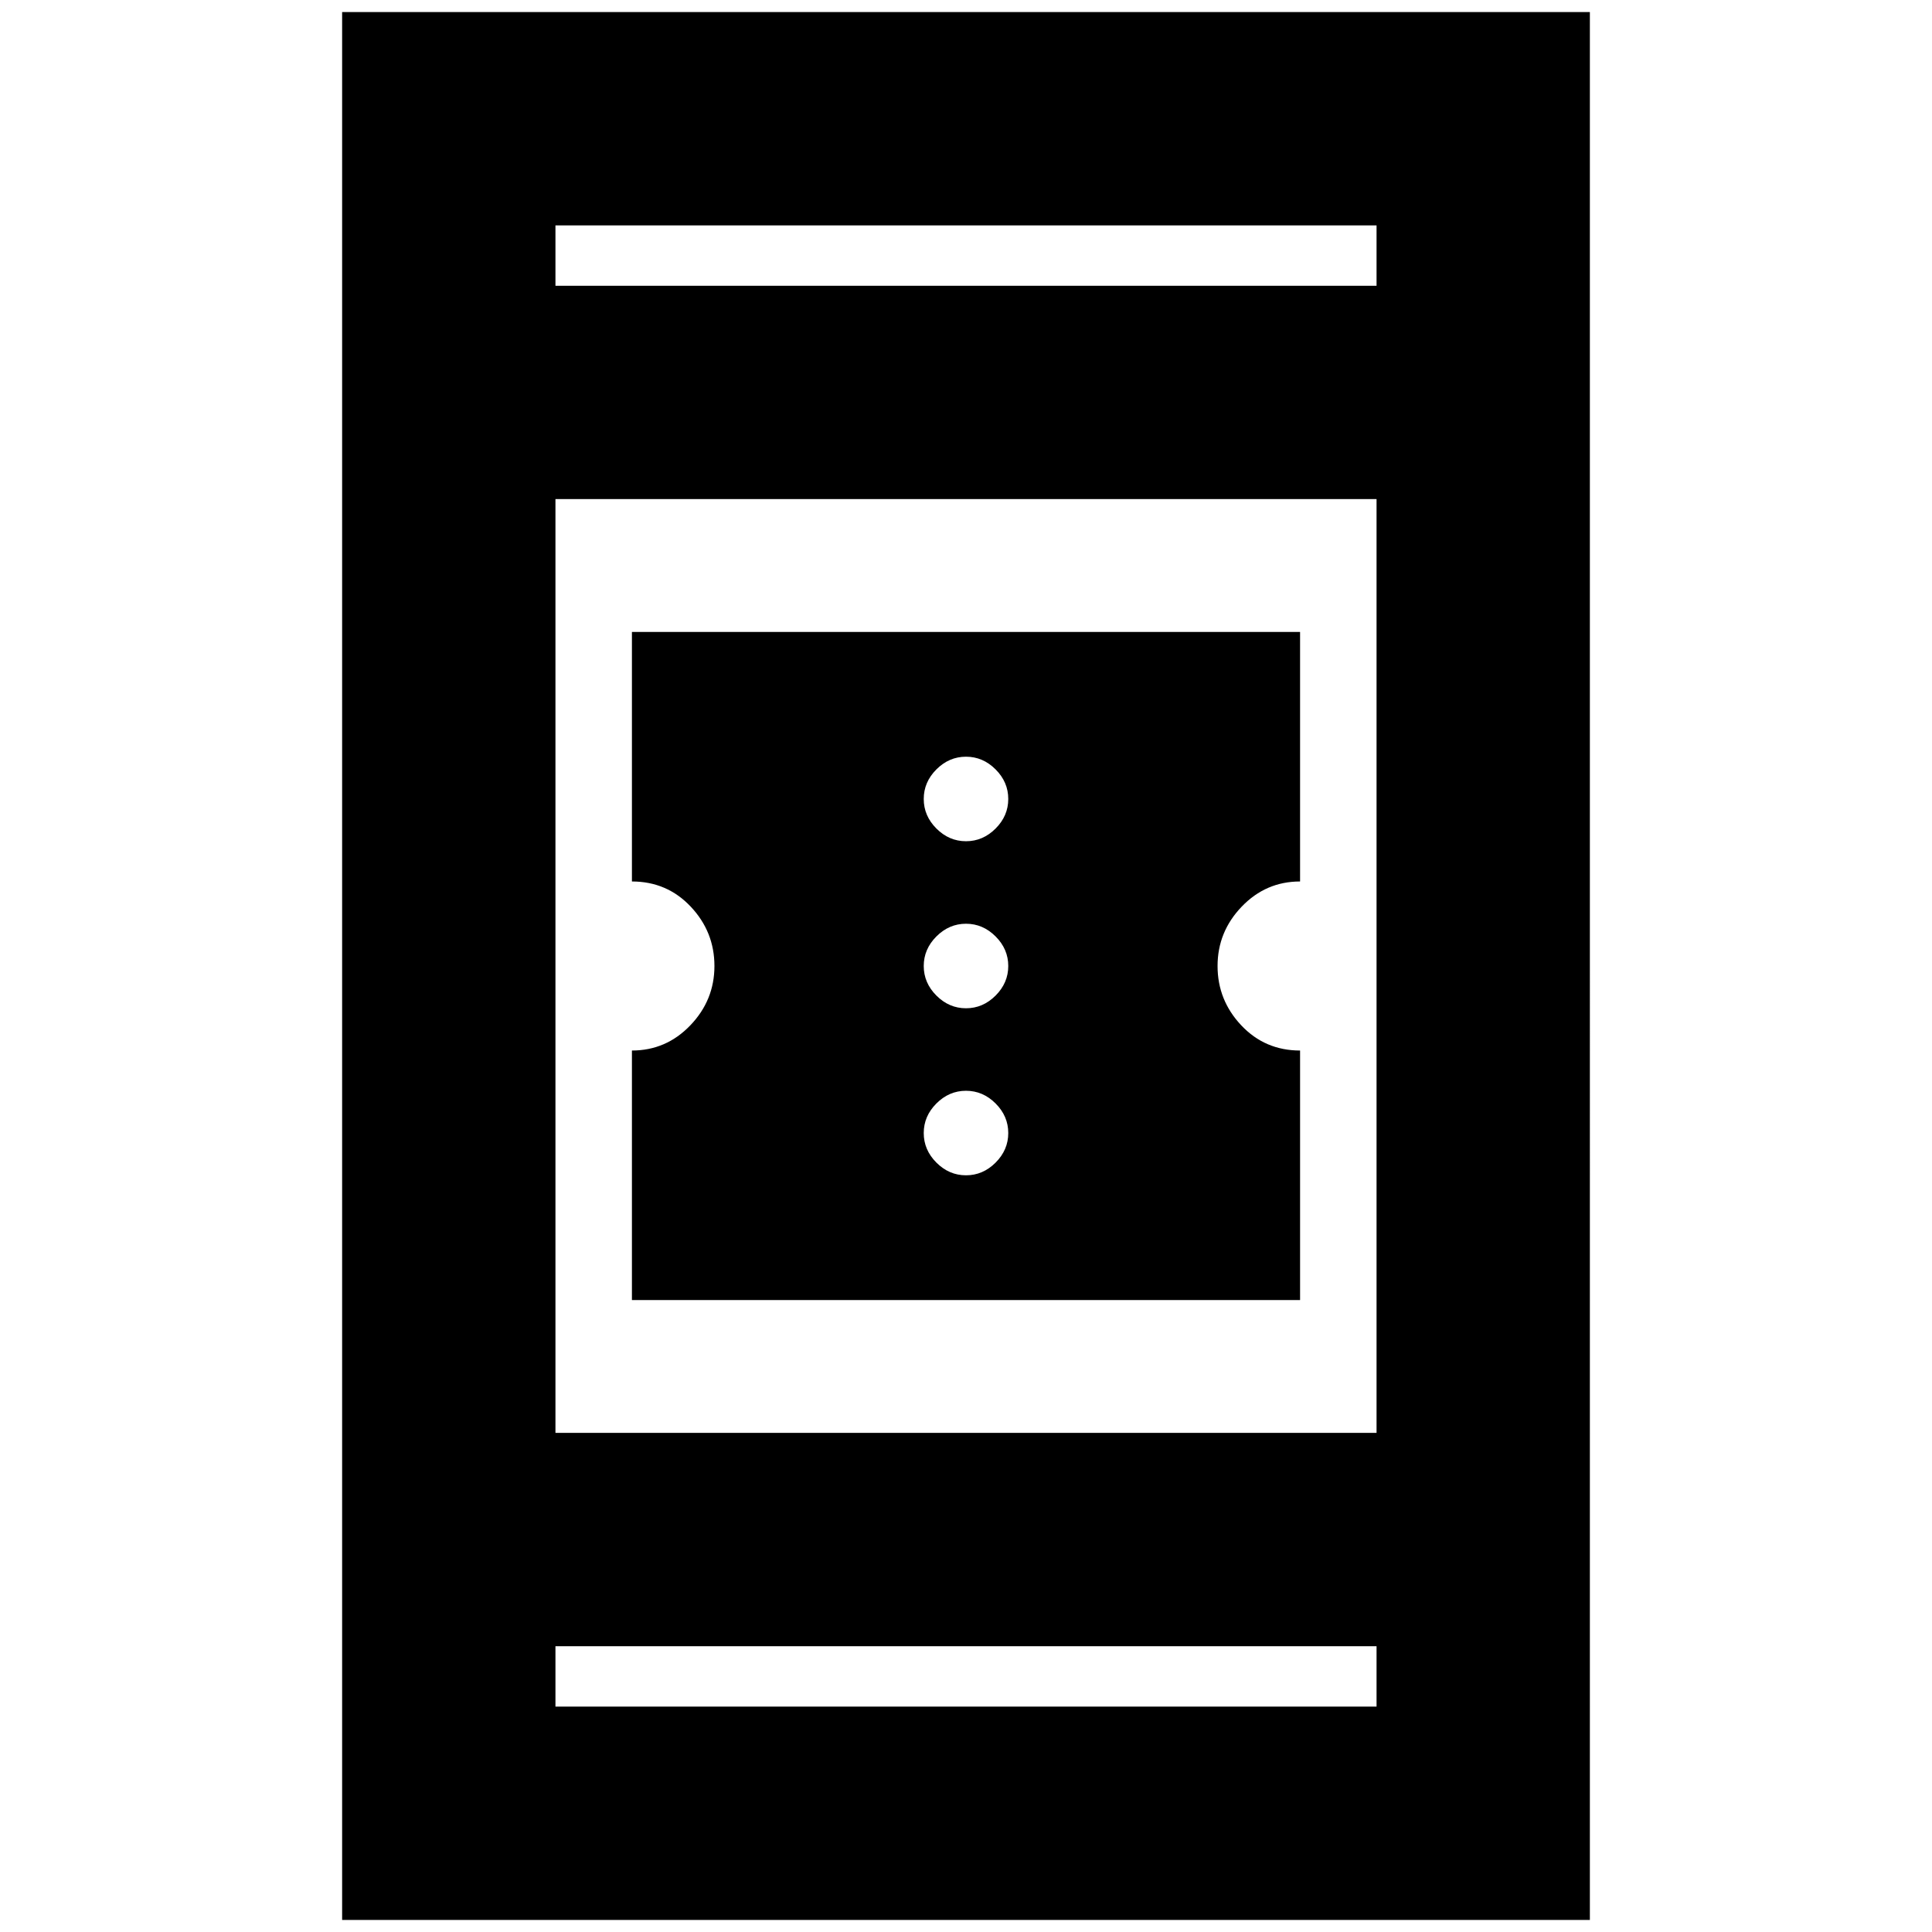 <svg xmlns="http://www.w3.org/2000/svg" height="24" viewBox="0 -960 960 960" width="24"><path d="M314-314v-124q17 0 29-12.5t12-29.5q0-17-11.79-29.5T314-522v-124h332v124q-17 0-29 12.5T605-480q0 17 11.79 29.5T646-438v124H314Zm166-62q8.4 0 14.7-6.3 6.3-6.3 6.3-14.7 0-8.4-6.3-14.7-6.3-6.3-14.7-6.3-8.4 0-14.7 6.3-6.3 6.3-6.3 14.7 0 8.4 6.3 14.7 6.3 6.3 14.7 6.3Zm0-83q8.4 0 14.7-6.3 6.3-6.3 6.3-14.7 0-8.4-6.3-14.7-6.3-6.3-14.7-6.3-8.4 0-14.7 6.3-6.3 6.3-6.3 14.7 0 8.4 6.3 14.7 6.3 6.3 14.7 6.3Zm0-83q8.4 0 14.7-6.3 6.3-6.3 6.3-14.7 0-8.4-6.3-14.7-6.3-6.3-14.7-6.3-8.4 0-14.7 6.3-6.3 6.3-6.3 14.7 0 8.4 6.3 14.7 6.3 6.3 14.7 6.3ZM170-6v-948h620V-6H170Zm106-136v30h408v-30H276Zm0-106h408v-464H276v464Zm0-570h408v-30H276v30Zm0 0v-30 30Zm0 676v30-30Z"/></svg>